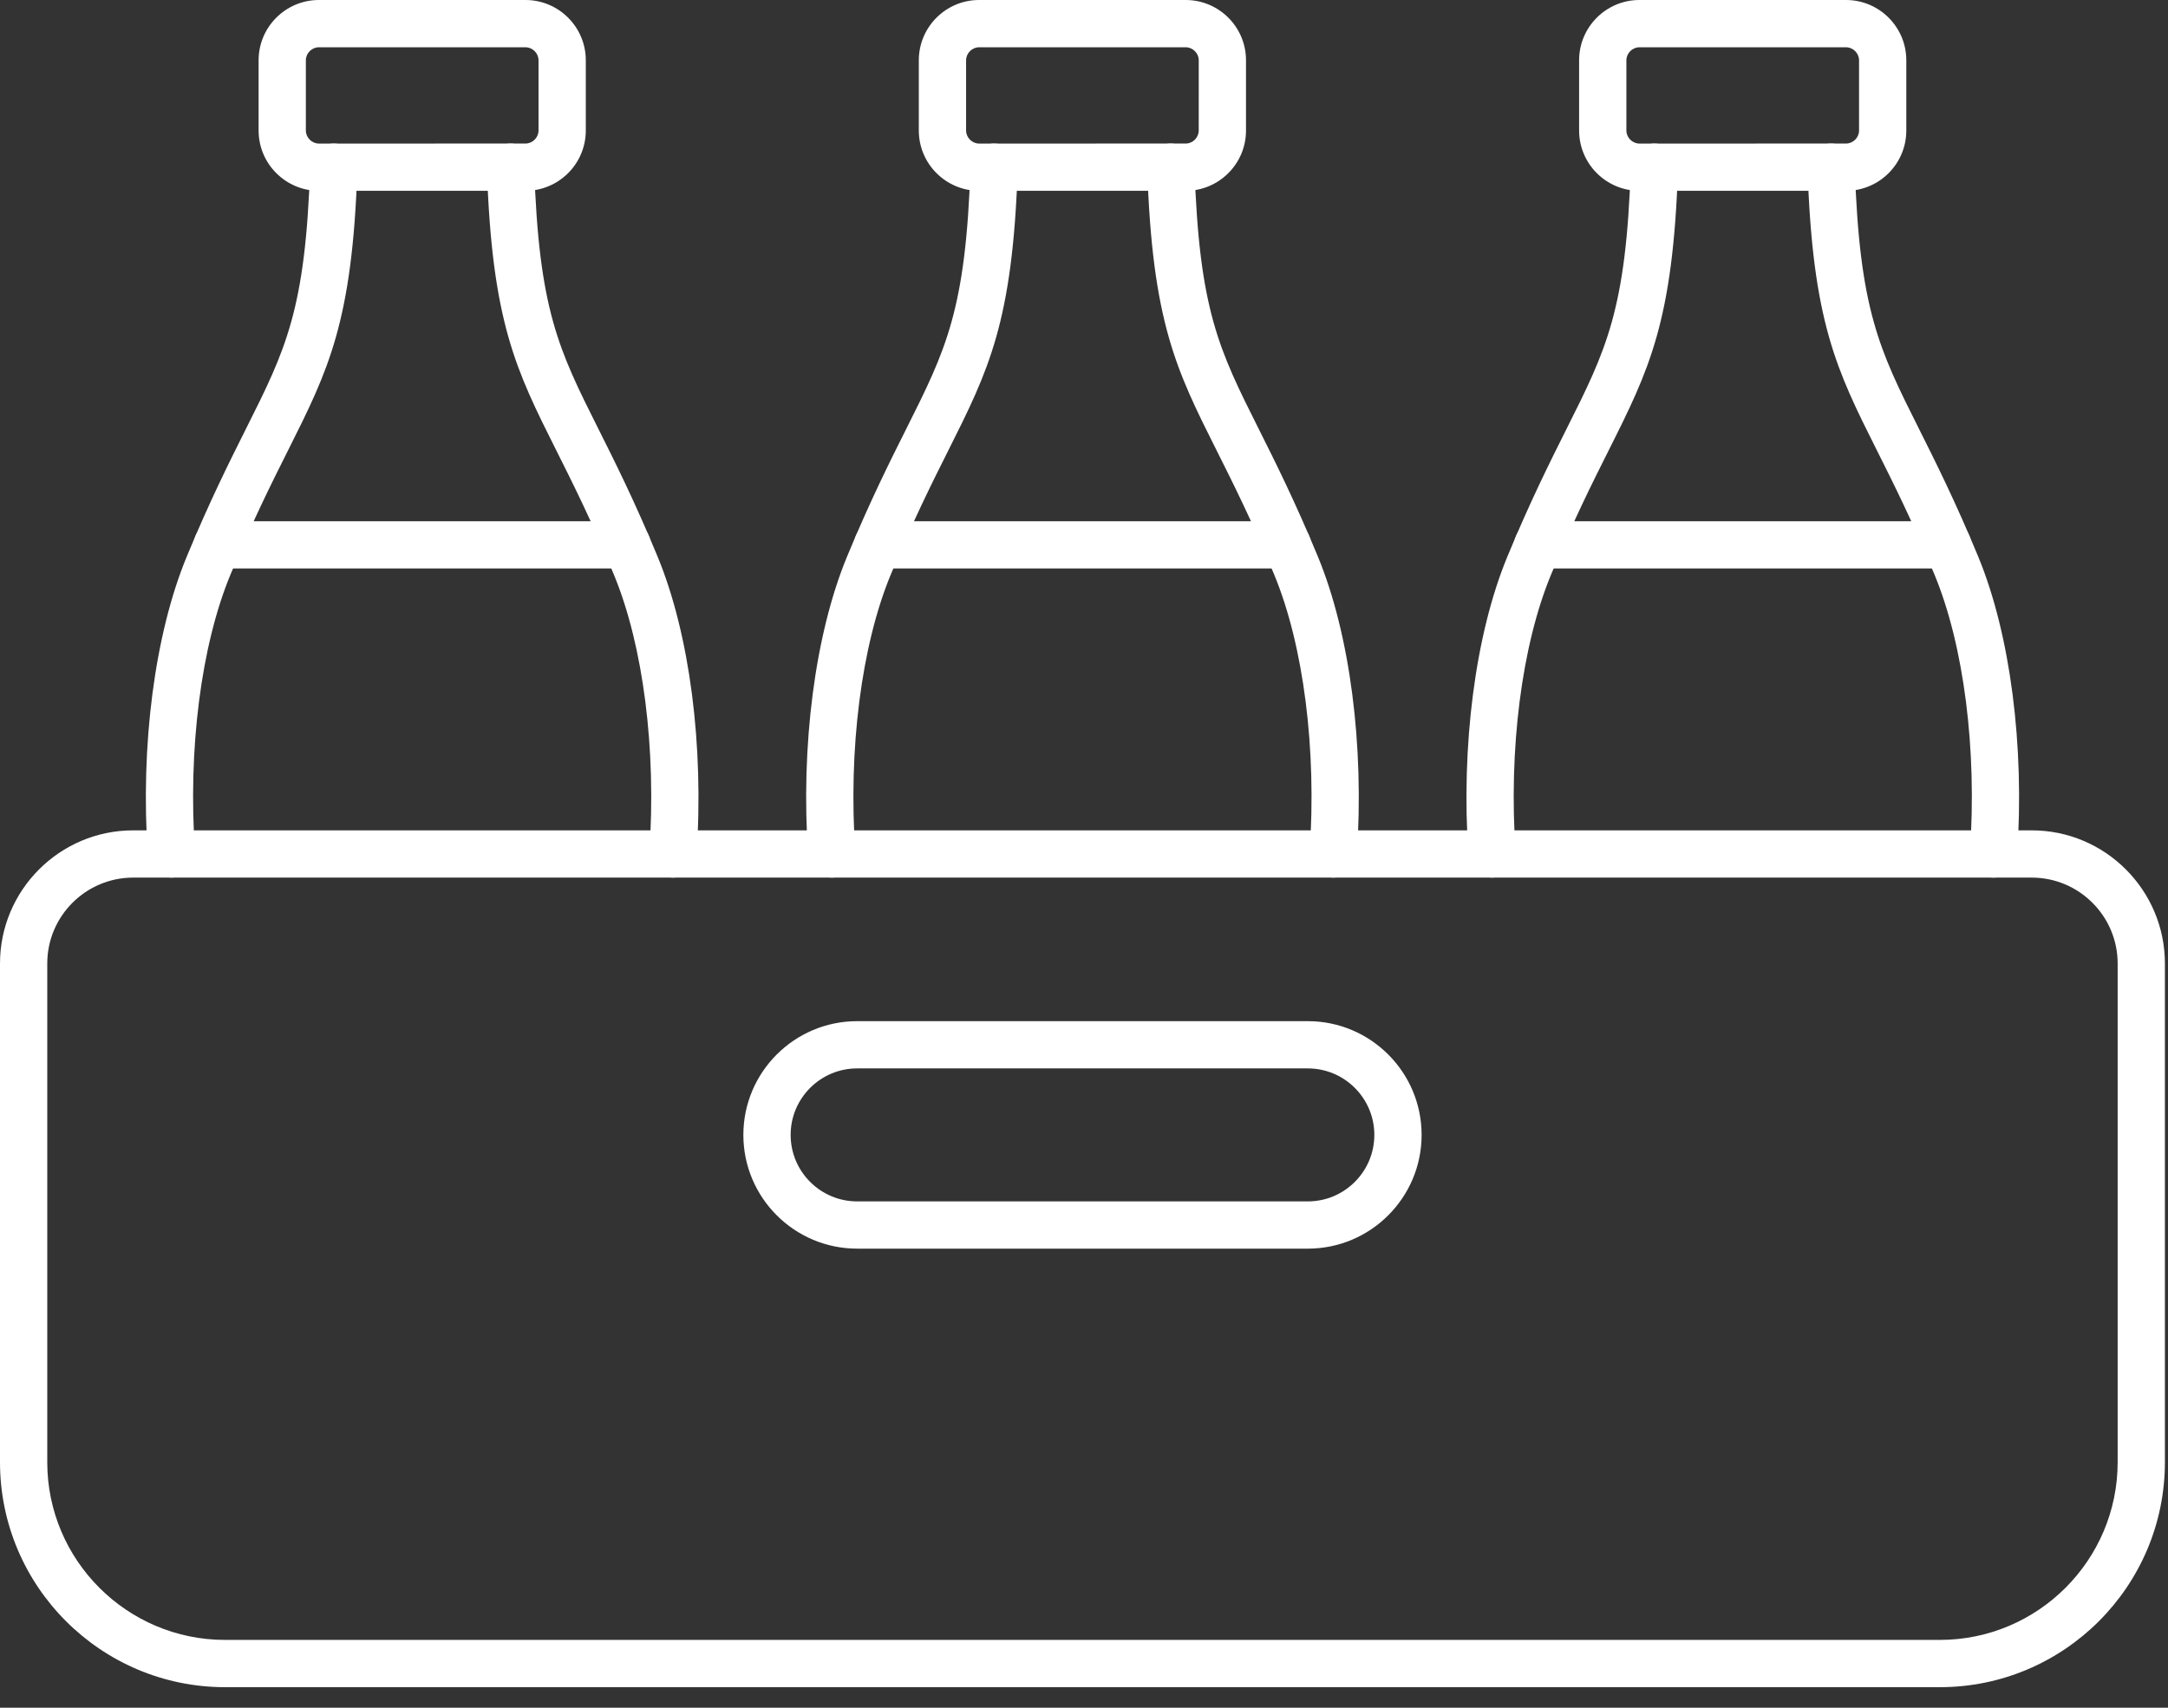 <svg width="99" height="78" viewBox="0 0 99 78" fill="none" xmlns="http://www.w3.org/2000/svg">
<rect x="0" y="0" width="99" height="78" fill="#333333" stroke="none"/>
<path fill-rule="evenodd" clip-rule="evenodd" d="M37.98 40.084C37.419 40.084 36.945 39.649 36.905 39.08C36.553 34.066 37.217 28.961 38.679 25.424C39.725 22.897 40.642 21.067 41.38 19.596C43.195 15.976 44.107 14.159 44.317 7.601C44.336 7.005 44.834 6.539 45.43 6.557C46.026 6.576 46.493 7.075 46.474 7.671C46.248 14.703 45.142 16.909 43.309 20.564C42.55 22.078 41.689 23.794 40.674 26.249C39.333 29.492 38.729 34.232 39.058 38.929C39.1 39.523 38.652 40.039 38.057 40.081C38.031 40.083 38.006 40.084 37.98 40.084ZM60.88 40.084C60.855 40.084 60.829 40.083 60.804 40.081C60.209 40.039 59.761 39.523 59.802 38.929C60.132 34.232 59.528 29.492 58.187 26.249C57.172 23.794 56.311 22.078 55.551 20.564C53.718 16.909 52.612 14.703 52.387 7.671C52.368 7.075 52.835 6.576 53.431 6.557C54.031 6.543 54.525 7.005 54.544 7.601C54.754 14.159 55.665 15.976 57.481 19.596C58.218 21.067 59.136 22.897 60.181 25.424C61.644 28.961 62.307 34.066 61.956 39.08C61.916 39.649 61.442 40.084 60.88 40.084Z" fill="white"/>
<path fill-rule="evenodd" clip-rule="evenodd" d="M44.71 2.159C44.388 2.159 44.116 2.431 44.116 2.753L44.116 5.962C44.116 6.284 44.388 6.557 44.71 6.557L54.145 6.556C54.467 6.556 54.739 6.284 54.739 5.962L54.74 2.753C54.74 2.431 54.467 2.159 54.145 2.159H44.71ZM54.145 8.715H44.71C43.192 8.715 41.957 7.48 41.957 5.962V2.753C41.957 1.235 43.192 0 44.71 0L54.145 0C55.663 0 56.898 1.235 56.898 2.753L56.898 5.962C56.898 7.48 55.663 8.715 54.145 8.715Z" fill="white"/>
<path fill-rule="evenodd" clip-rule="evenodd" d="M58.784 25.965H40.079C39.483 25.965 39 25.482 39 24.886C39 24.29 39.483 23.807 40.079 23.807L58.784 23.807C59.38 23.807 59.863 24.29 59.863 24.886C59.864 25.482 59.38 25.965 58.784 25.965Z" fill="white"/>
<path fill-rule="evenodd" clip-rule="evenodd" d="M6.082 40.084C3.918 40.084 2.158 41.844 2.158 44.008L2.158 66.784C2.158 71.26 5.8 74.902 10.277 74.902L88.581 74.902C93.058 74.902 96.701 71.26 96.701 66.784V44.008C96.701 41.844 94.94 40.084 92.777 40.084L6.082 40.084ZM88.582 77.061H10.277C4.61 77.061 0 72.45 0 66.784L6.38181e-05 44.008C6.38181e-05 40.654 2.728 37.926 6.082 37.926L92.778 37.926C96.13 37.926 98.859 40.654 98.859 44.008L98.859 66.784C98.859 72.45 94.248 77.061 88.582 77.061Z" fill="white"/>
<path fill-rule="evenodd" clip-rule="evenodd" d="M39.141 48.799C37.466 48.799 36.104 50.161 36.104 51.836C36.104 53.511 37.466 54.873 39.141 54.873L59.721 54.873C61.396 54.873 62.758 53.511 62.758 51.836C62.758 50.161 61.396 48.799 59.721 48.799L39.141 48.799ZM59.721 57.031H39.141C36.276 57.031 33.945 54.701 33.945 51.836C33.945 48.971 36.276 46.641 39.141 46.641L59.721 46.641C62.586 46.641 64.917 48.971 64.917 51.836C64.917 54.701 62.586 57.032 59.721 57.031Z" fill="white"/>
<path fill-rule="evenodd" clip-rule="evenodd" d="M7.828 40.084C7.267 40.084 6.793 39.649 6.753 39.08C6.401 34.066 7.064 28.962 8.527 25.424C9.572 22.897 10.49 21.067 11.227 19.596C13.043 15.976 13.954 14.159 14.164 7.601C14.183 7.005 14.676 6.539 15.277 6.557C15.873 6.576 16.34 7.075 16.321 7.671C16.096 14.703 14.99 16.909 13.157 20.564C12.397 22.078 11.537 23.794 10.522 26.249C9.18 29.492 8.576 34.233 8.906 38.929C8.947 39.523 8.499 40.039 7.905 40.081C7.879 40.083 7.854 40.084 7.828 40.084ZM30.728 40.084C30.702 40.084 30.677 40.083 30.651 40.081C30.056 40.039 29.608 39.523 29.65 38.929C29.98 34.233 29.375 29.493 28.034 26.249C27.019 23.794 26.158 22.078 25.399 20.564C23.566 16.909 22.459 14.703 22.234 7.671C22.215 7.075 22.683 6.576 23.278 6.557C23.868 6.541 24.372 7.005 24.392 7.601C24.602 14.159 25.513 15.976 27.328 19.596C28.066 21.067 28.984 22.897 30.029 25.424C31.492 28.962 32.155 34.066 31.803 39.08C31.763 39.649 31.289 40.084 30.728 40.084Z" fill="white"/>
<path fill-rule="evenodd" clip-rule="evenodd" d="M14.562 2.159C14.239 2.159 13.967 2.431 13.967 2.753V5.962C13.967 6.284 14.239 6.557 14.562 6.557L23.996 6.556C24.319 6.556 24.591 6.284 24.591 5.962L24.591 2.753C24.591 2.431 24.319 2.159 23.996 2.159H14.562ZM23.996 8.715H14.562C13.044 8.715 11.809 7.48 11.809 5.962L11.809 2.753C11.809 1.235 13.044 0 14.562 0L23.996 0C25.515 0 26.75 1.235 26.75 2.753V5.962C26.75 7.48 25.514 8.715 23.996 8.715Z" fill="white"/>
<path fill-rule="evenodd" clip-rule="evenodd" d="M28.632 25.965H9.927C9.331 25.965 8.848 25.482 8.848 24.886C8.848 24.29 9.331 23.807 9.927 23.807L28.632 23.807C29.228 23.807 29.712 24.29 29.712 24.886C29.712 25.482 29.228 25.965 28.632 25.965Z" fill="white"/>
<path fill-rule="evenodd" clip-rule="evenodd" d="M68.133 40.084C67.571 40.084 67.097 39.649 67.057 39.08C66.706 34.066 67.369 28.961 68.832 25.424C69.877 22.897 70.795 21.067 71.532 19.596C73.348 15.976 74.259 14.159 74.469 7.601C74.488 7.005 74.986 6.539 75.582 6.557C76.178 6.576 76.645 7.075 76.626 7.671C76.401 14.703 75.294 16.909 73.462 20.564C72.702 22.078 71.841 23.794 70.826 26.249C69.485 29.492 68.881 34.232 69.21 38.929C69.252 39.523 68.804 40.039 68.209 40.081C68.184 40.083 68.158 40.084 68.133 40.084ZM91.031 40.084C91.007 40.084 90.982 40.083 90.955 40.081C90.361 40.039 89.913 39.523 89.955 38.929C90.285 34.232 89.68 29.492 88.339 26.249C87.324 23.794 86.463 22.078 85.704 20.564C83.871 16.909 82.764 14.703 82.539 7.671C82.52 7.075 82.987 6.576 83.583 6.557C84.172 6.541 84.677 7.005 84.696 7.601C84.906 14.159 85.818 15.976 87.633 19.596C88.371 21.067 89.288 22.897 90.334 25.424C91.796 28.961 92.459 34.066 92.108 39.08C92.068 39.649 91.593 40.084 91.031 40.084Z" fill="white"/>
<path fill-rule="evenodd" clip-rule="evenodd" d="M74.863 2.159C74.54 2.159 74.268 2.431 74.268 2.753V5.962C74.268 6.284 74.54 6.557 74.862 6.557L84.297 6.556C84.62 6.556 84.892 6.284 84.892 5.962L84.892 2.753C84.892 2.431 84.619 2.159 84.297 2.159H74.863ZM84.297 8.715H74.863C73.344 8.715 72.109 7.48 72.109 5.962L72.109 2.753C72.109 1.235 73.344 0 74.862 0L84.297 0C85.815 0 87.05 1.235 87.05 2.753L87.05 5.962C87.05 7.48 85.815 8.715 84.297 8.715Z" fill="white"/>
<path fill-rule="evenodd" clip-rule="evenodd" d="M88.933 25.965H70.228C69.632 25.965 69.148 25.482 69.148 24.886C69.149 24.29 69.632 23.807 70.228 23.807L88.933 23.807C89.529 23.807 90.012 24.29 90.012 24.886C90.012 25.482 89.529 25.965 88.933 25.965Z" fill="white"/>
</svg>

